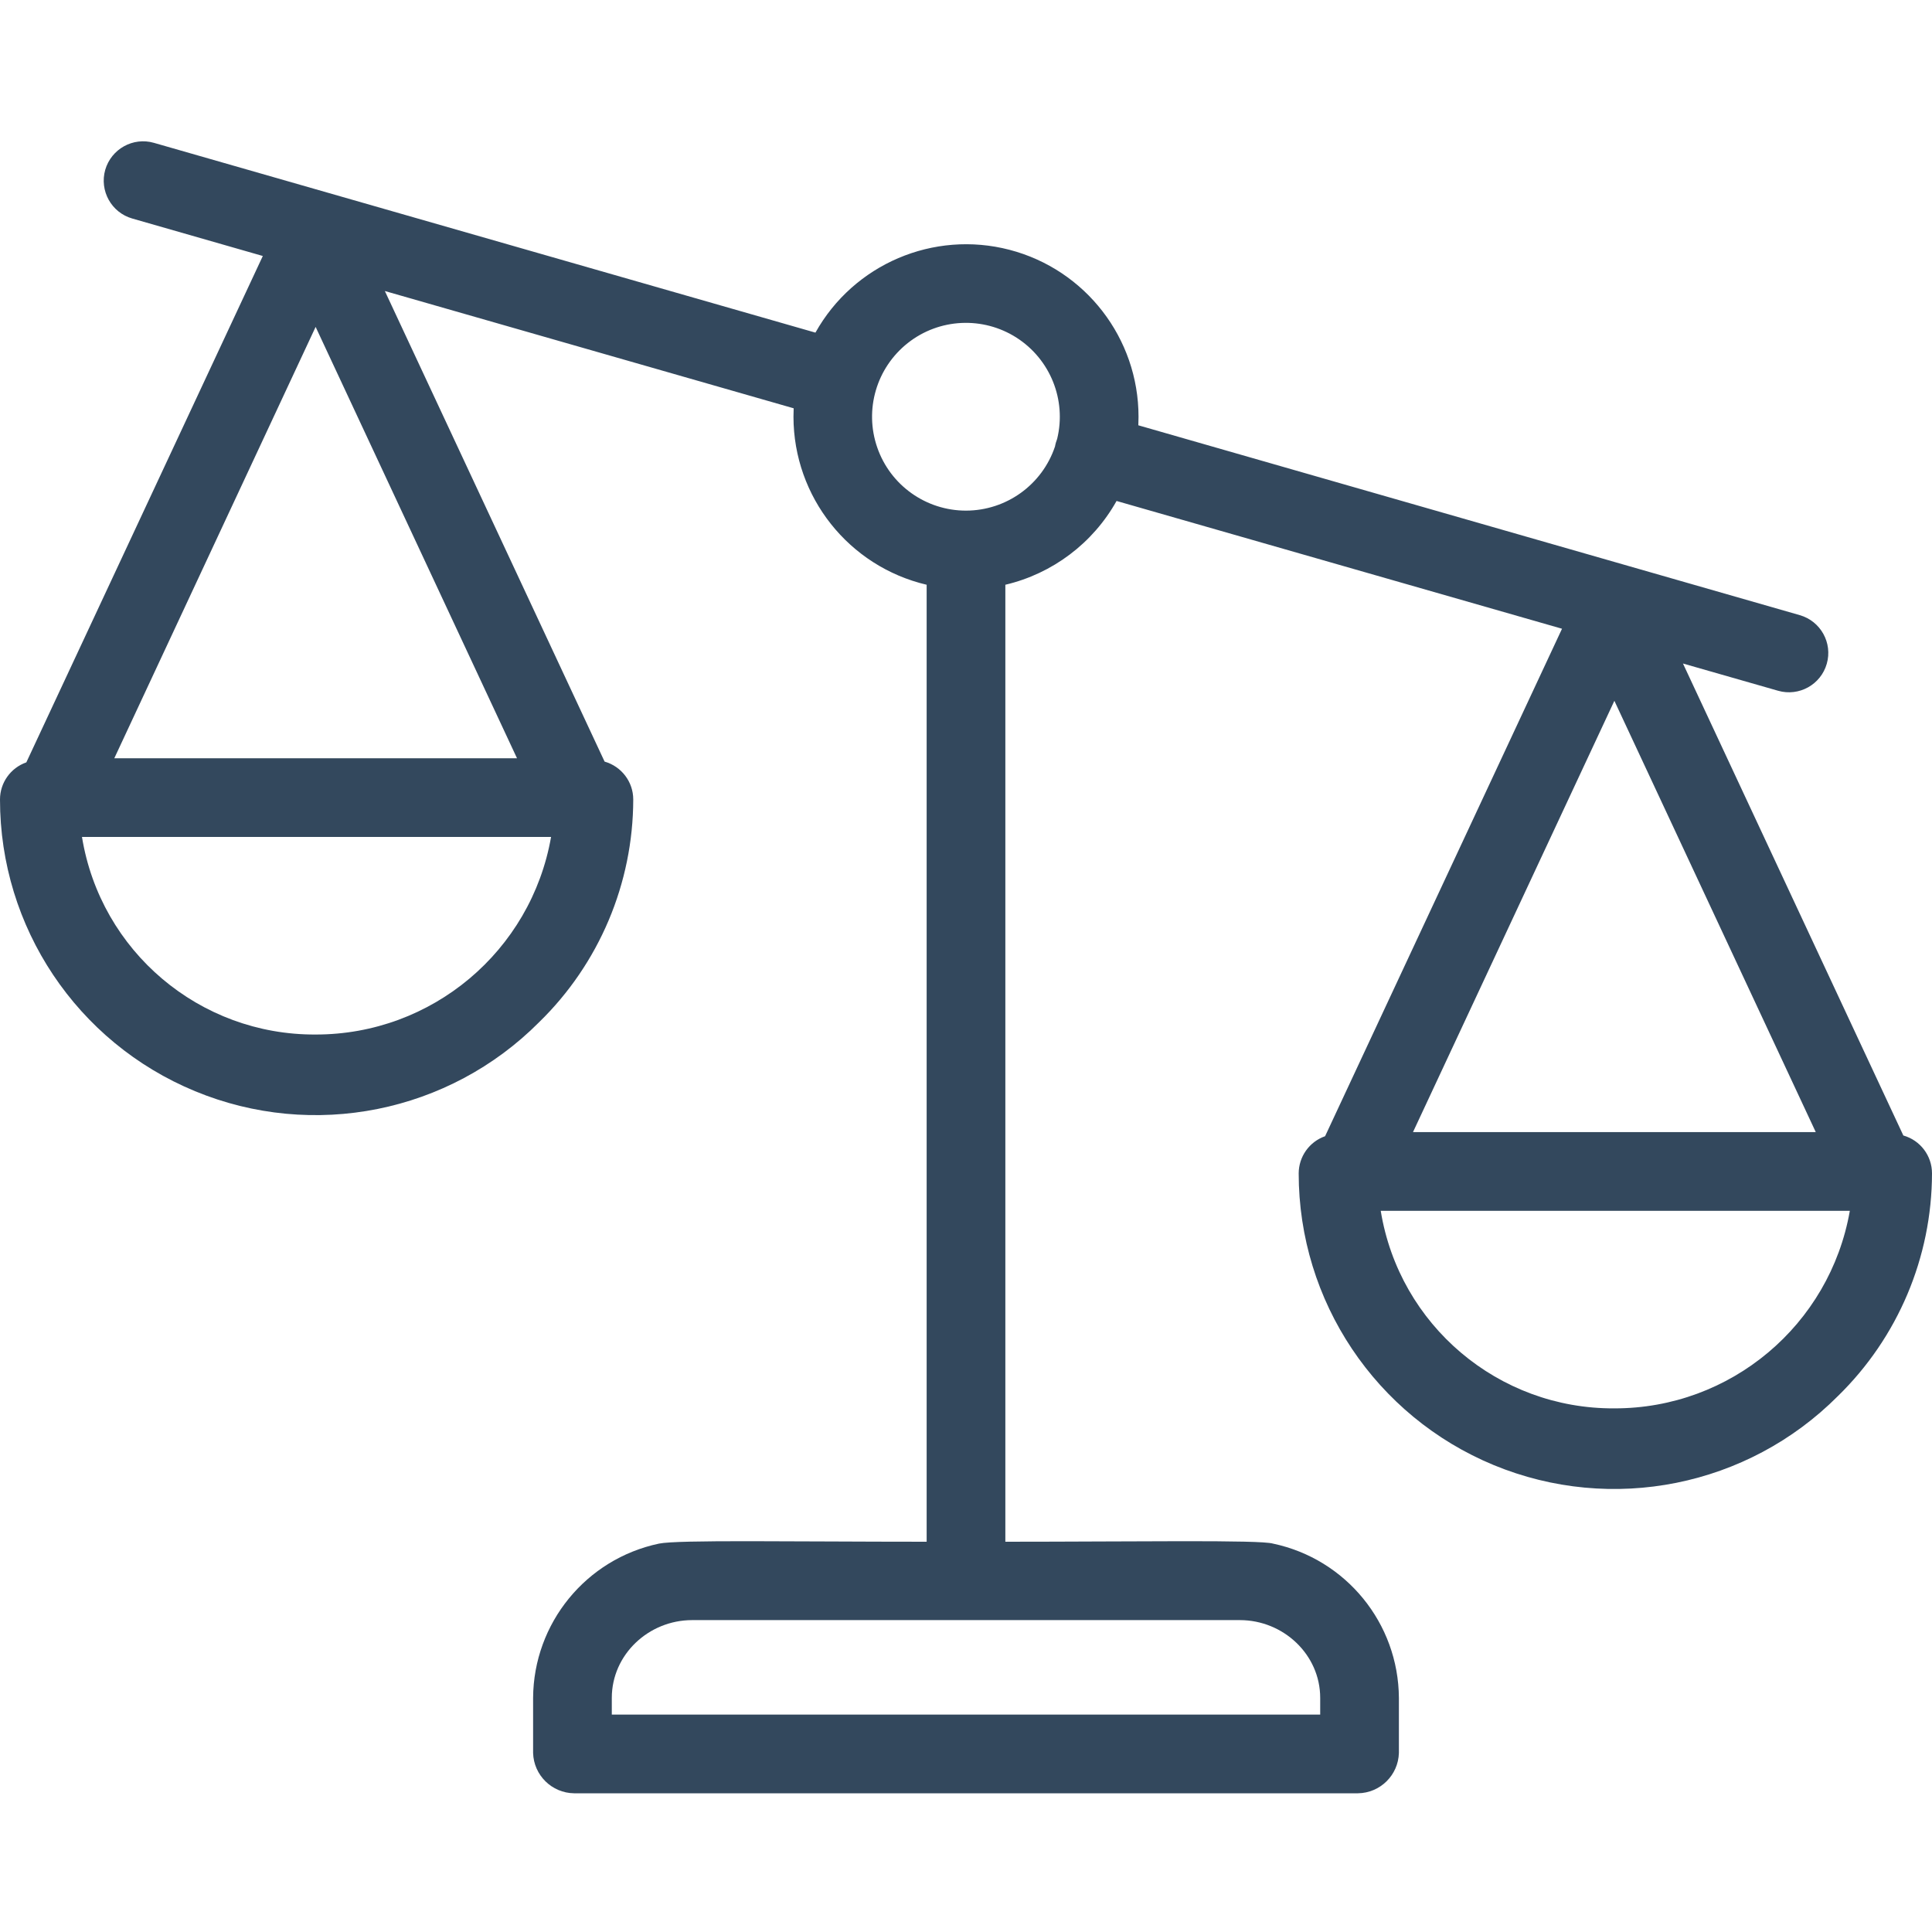 <svg width="30" height="30" viewBox="0 0 30 30" fill="none" xmlns="http://www.w3.org/2000/svg">
<g clip-path="url(#clip0)">
<path d="M29.555 17.632L26.133 10.303L27.61 10.726C27.934 10.819 28.273 10.632 28.366 10.307C28.459 9.983 28.271 9.645 27.947 9.552L17.676 6.604C17.678 6.56 17.679 6.516 17.679 6.472C17.679 5.253 16.856 4.187 15.676 3.879C14.496 3.572 13.257 4.101 12.662 5.165L2.39 2.218C2.066 2.125 1.728 2.313 1.634 2.637C1.542 2.962 1.729 3.3 2.053 3.393L4.081 3.975L0.409 11.838C0.164 11.924 0 12.155 3.21511e-07 12.414C-0.001 14.398 1.195 16.187 3.029 16.944C4.862 17.702 6.972 17.279 8.371 15.873C9.304 14.964 9.831 13.717 9.833 12.414C9.833 12.141 9.651 11.901 9.388 11.826L5.976 4.519L12.324 6.34C12.322 6.384 12.321 6.428 12.321 6.472C12.323 7.716 13.179 8.795 14.389 9.08V23.94C12.293 23.94 10.531 23.908 10.233 23.969C9.099 24.208 8.285 25.206 8.278 26.365V27.22C8.288 27.565 8.568 27.841 8.913 27.846H21.087C21.432 27.841 21.712 27.565 21.722 27.22V26.365C21.715 25.206 20.901 24.208 19.767 23.969C19.561 23.908 17.617 23.94 15.611 23.94V9.08C16.344 8.907 16.97 8.435 17.338 7.779L24.255 9.763L20.576 17.643C20.331 17.729 20.167 17.96 20.166 18.22C20.166 20.204 21.362 21.992 23.195 22.75C25.029 23.507 27.138 23.084 28.538 21.679C29.471 20.769 29.998 19.522 30 18.22C30 17.946 29.818 17.706 29.555 17.632ZM4.901 5.076L8.028 11.774H1.775L4.901 5.076ZM4.901 16.064C3.101 16.074 1.562 14.773 1.273 12.996H8.557C8.246 14.771 6.704 16.066 4.901 16.064ZM20.5 26.365V26.624H9.5V26.365C9.5 25.691 10.073 25.157 10.747 25.157H19.253C19.927 25.157 20.5 25.691 20.5 26.365ZM15 7.929C14.379 7.929 13.825 7.536 13.622 6.949C13.418 6.362 13.609 5.711 14.097 5.326C14.585 4.941 15.263 4.909 15.786 5.244C16.309 5.58 16.562 6.21 16.416 6.813C16.401 6.852 16.389 6.892 16.382 6.933C16.183 7.527 15.627 7.928 15 7.929ZM28.195 17.579H21.941L25.068 10.882L28.195 17.579ZM25.068 21.869C23.268 21.88 21.729 20.578 21.44 18.802H28.724C28.413 20.577 26.87 21.872 25.068 21.869Z" fill="#33485D"/>
</g>
<defs>
<clipPath id="clip0">
<rect width="30" height="30" fill="white"/>
</clipPath>
</defs>
</svg>
